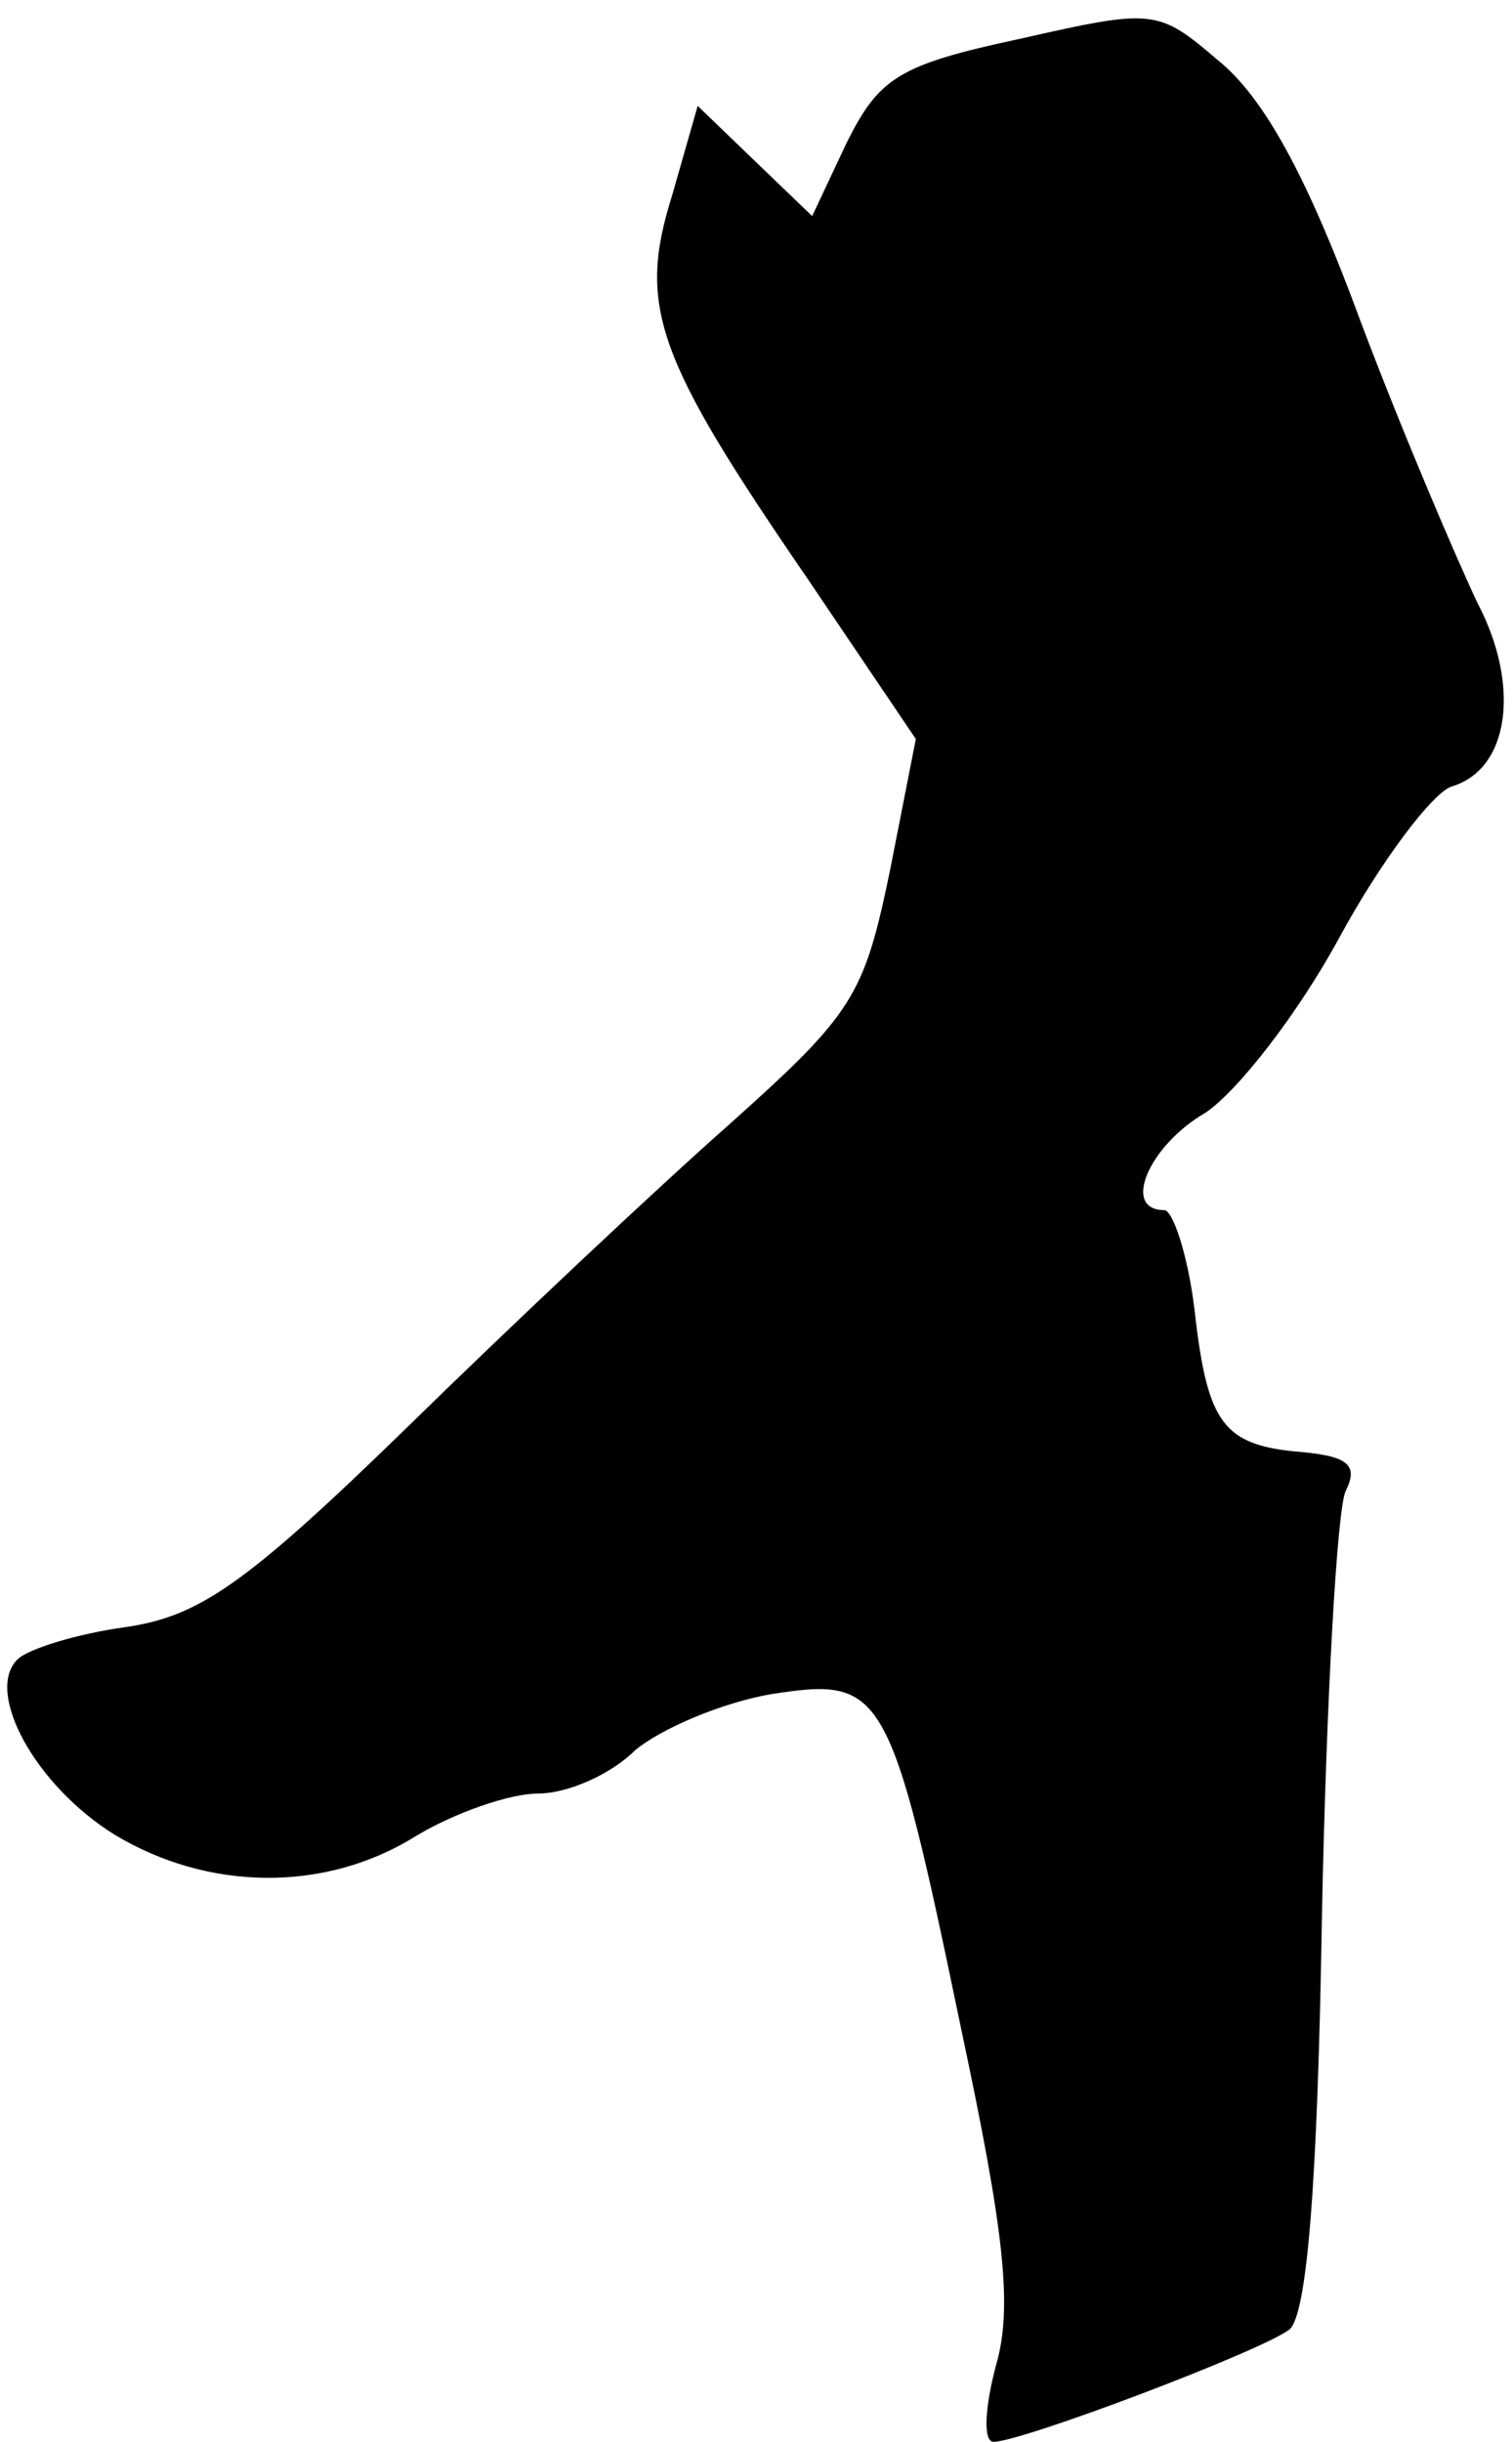 <?xml version="1.0" standalone="no"?>
<!DOCTYPE svg PUBLIC "-//W3C//DTD SVG 20010904//EN"
 "http://www.w3.org/TR/2001/REC-SVG-20010904/DTD/svg10.dtd">
<svg version="1.0" xmlns="http://www.w3.org/2000/svg"
 width="70pt" height="113pt" viewBox="0 0 70 113"
 preserveAspectRatio="xMidYMid meet">
<g transform="translate(0,113) scale(0.1,-0.1)"
fill="#000000" stroke="none">
<path fill="#000000" stroke="none" d="M472 1112 c-56 -12 -65 -18 -80 -48
l-16 -34 -26 25 -27 26 -12 -42 c-16 -51 -7 -75 63 -177 l50 -74 -12 -61 c-12
-58 -17 -66 -74 -117 -34 -30 -102 -94 -150 -141 -75 -73 -96 -87 -130 -92
-22 -3 -45 -10 -50 -15 -15 -15 8 -58 45 -81 43 -26 97 -27 139 -1 18 11 44
20 57 20 14 0 34 9 45 20 12 10 40 22 63 26 52 8 55 4 88 -155 20 -94 24 -129
16 -156 -5 -19 -6 -35 -1 -35 13 0 124 42 137 52 8 7 13 66 15 191 2 100 7
189 11 197 6 12 1 16 -20 18 -37 3 -44 13 -50 66 -3 25 -10 46 -14 46 -20 0
-7 30 19 45 15 10 43 46 62 81 19 35 43 67 52 70 27 8 32 47 12 85 -9 19 -34
77 -54 130 -25 68 -45 104 -66 121 -28 24 -30 24 -92 10z"/>
</g>
</svg>
